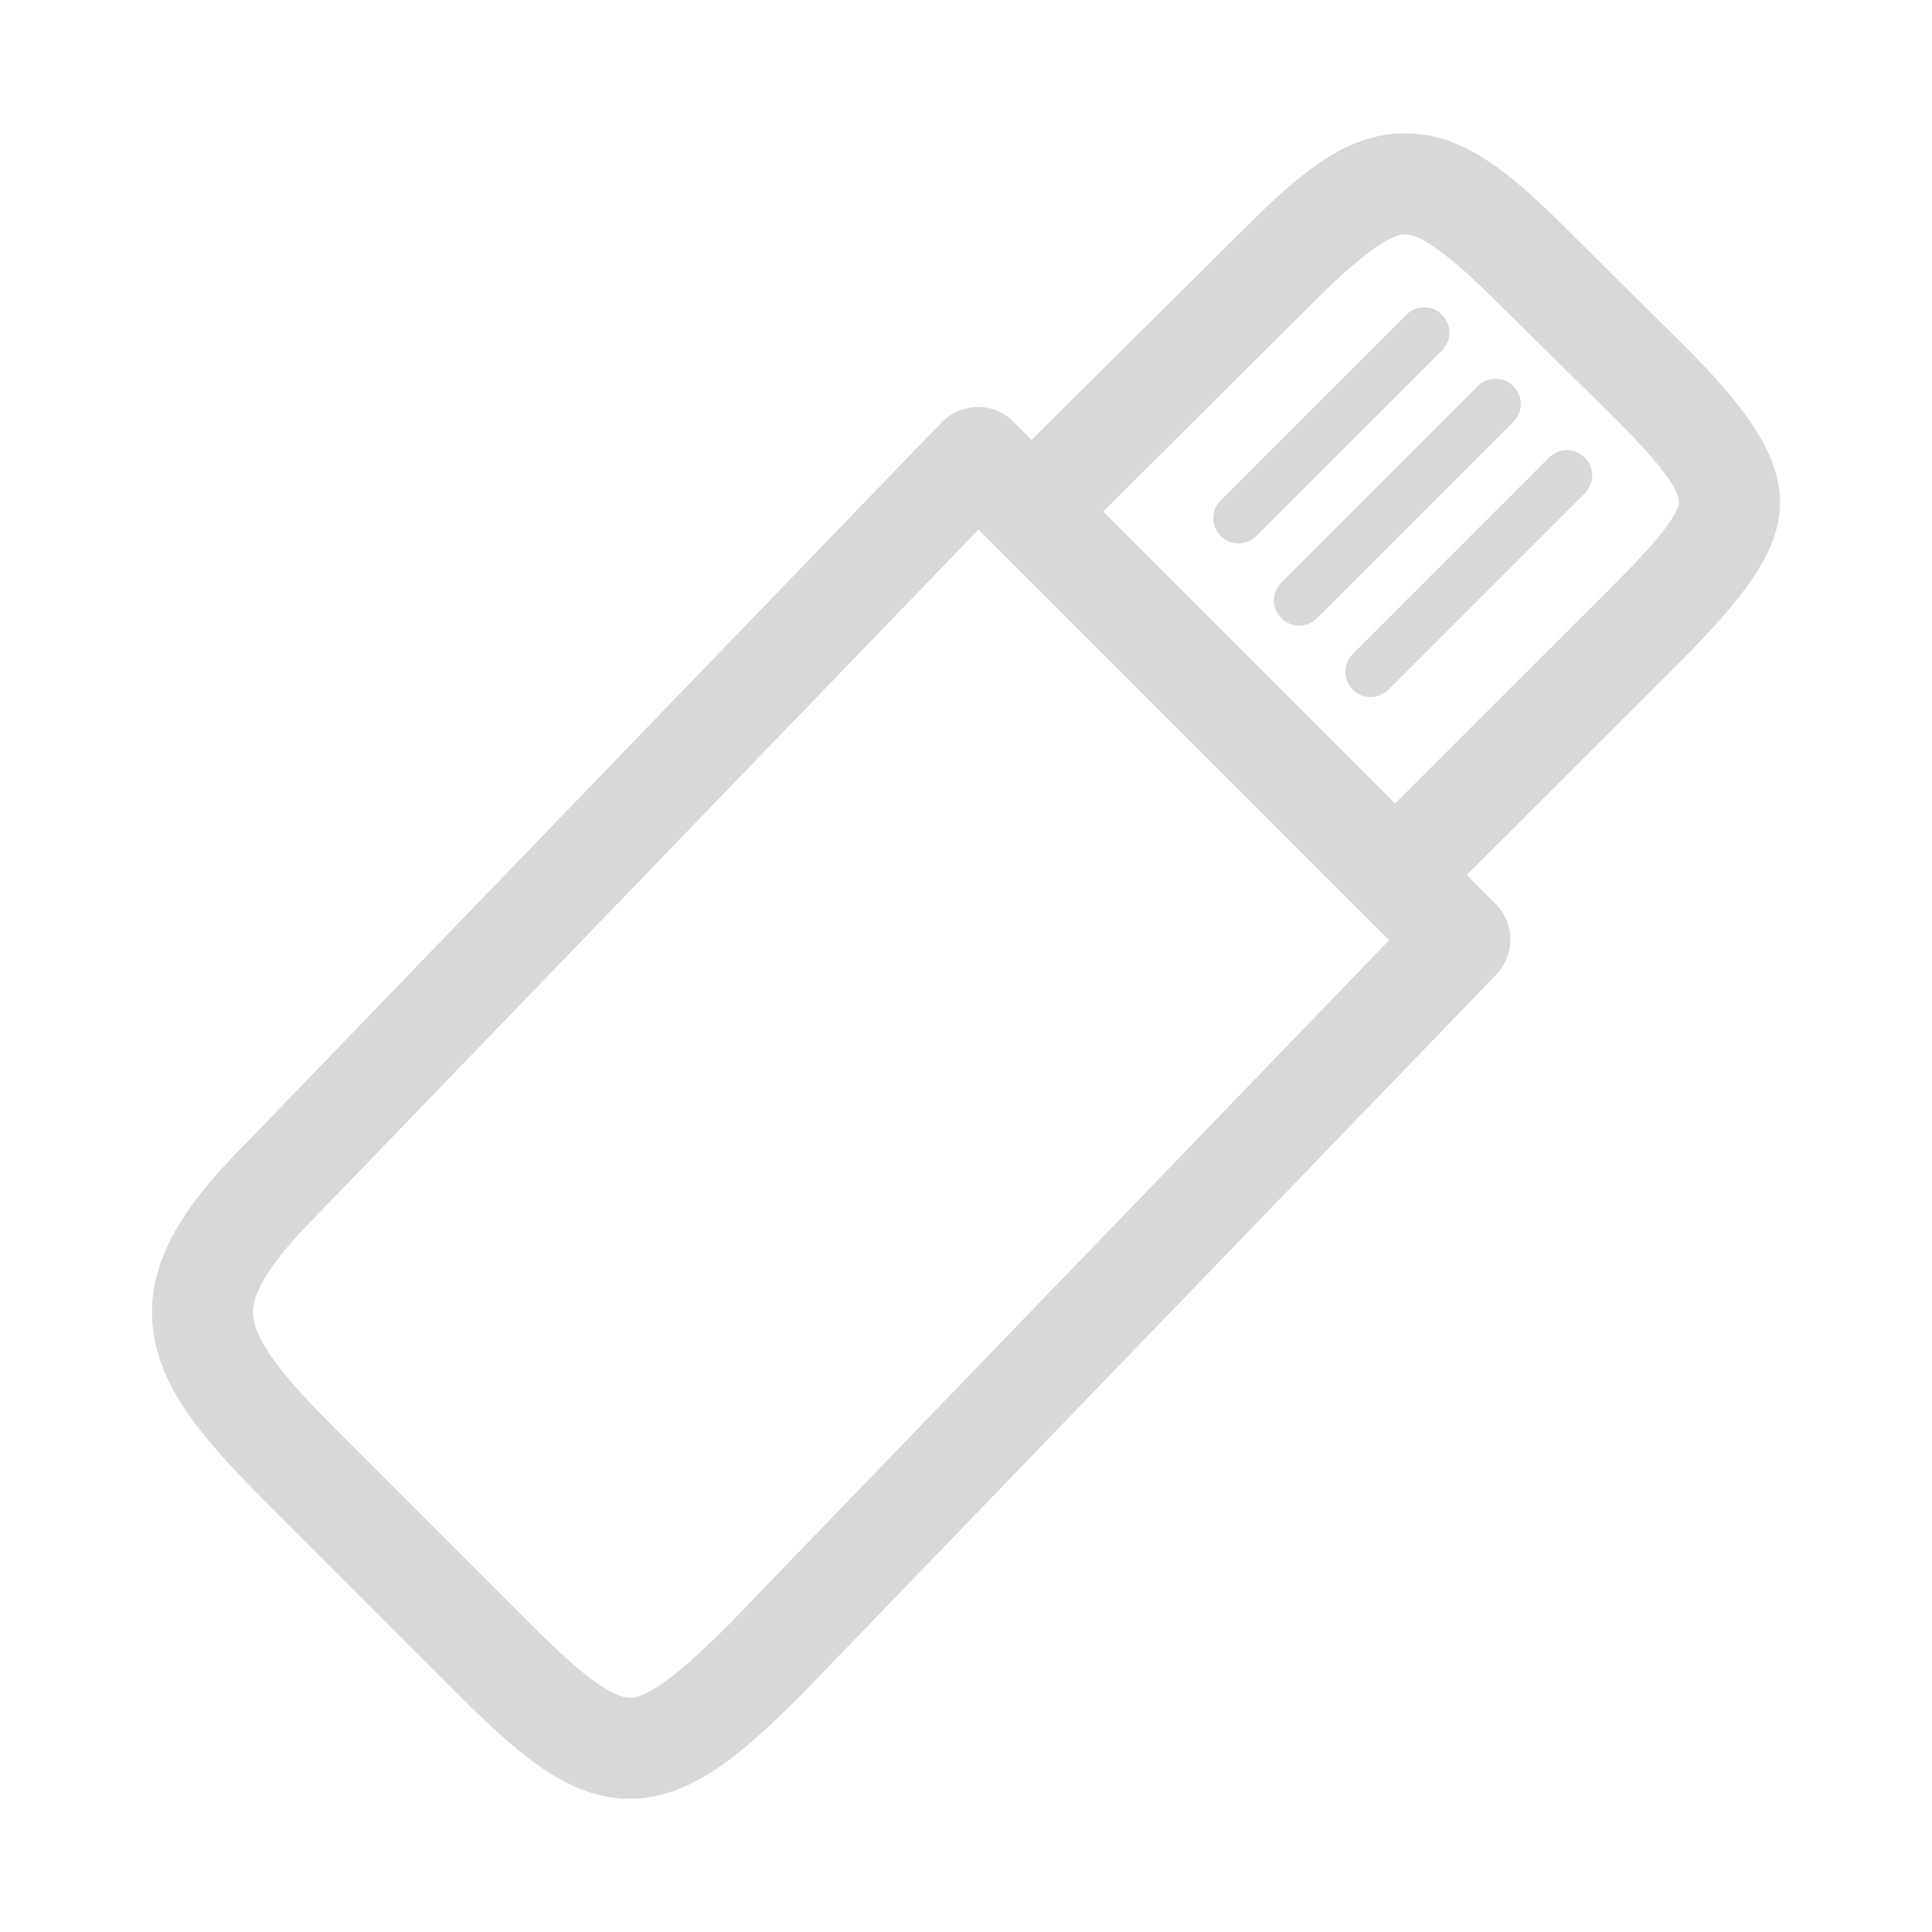 <?xml version="1.0" encoding="utf-8"?>
<!-- Generator: Adobe Illustrator 18.0.0, SVG Export Plug-In . SVG Version: 6.00 Build 0)  -->
<!DOCTYPE svg PUBLIC "-//W3C//DTD SVG 1.1//EN" "http://www.w3.org/Graphics/SVG/1.1/DTD/svg11.dtd">
<svg version="1.1" id="图形" xmlns="http://www.w3.org/2000/svg" xmlns:xlink="http://www.w3.org/1999/xlink" x="0px" y="0px"
	 viewBox="15.167 -16.333 1000.636 1000.678" enable-background="new 15.167 -16.333 1000.636 1000.678" xml:space="preserve">
<path fill="#D8D8D8" d="M888.918,164.171l-62.96-62.499c-32.279-32.273-55.143-48.938-82.956-48.938h-0.725
	c-30.367,0-55.604,22.286-83.1,49.792L549.439,211.484l-9.337-9.337c-4.952-4.952-11.094-7.768-18.721-7.661
	c-7.024,0.066-13.715,2.95-18.595,7.997L143.785,574.561c-27.712,27.712-52.896,58.426-49.613,95.231
	c2.721,30.459,23.115,56.283,57.428,90.583L253.305,862.09c34.491,34.491,58.743,53.187,88.141,53.187
	c32.295,0,59.408-24.495,89.315-54.402L790.1,488.464c9.896-10.266,9.755-26.561-0.329-36.654l-14.958-14.955l109.765-109.658
	C949.486,262.286,957.942,233.205,888.918,164.171z M393.45,824.223c-19.157,19.157-40.32,38.748-52.001,38.748
	c-11.709,0-32.44-19.145-51.16-37.866L188.583,723.391c-21.16-21.16-40.942-42.872-42.306-58.247
	c-1.086-12.12,9.553-28.657,34.824-53.931l340.844-353.253l212.669,212.679L393.45,824.223z M737.765,399.808L586.57,248.615
	L696.16,139.459c10.536-10.533,35.182-34.416,46.688-34.416h0.088c10.206,0,29.963,17.532,46.038,33.61l62.96,62.063
	c8.251,8.264,33.383,33.396,32.781,43.013c-0.612,9.742-23.472,32.603-37.121,46.267L737.765,399.808z M762.032,146.675
	c-5.109-5.107-13.386-5.107-18.495,0l-96.119,96.106c-5.107,5.107-5.107,13.386,0,18.492c2.555,2.552,5.9,3.832,9.246,3.832
	c3.345,0,6.691-1.277,9.246-3.832l96.119-96.104C767.138,160.057,767.138,151.785,762.032,146.675z M799.012,183.659
	c-5.107-5.109-13.383-5.109-18.492,0L678.803,285.373c-5.107,5.109-5.107,13.386,0,18.495c2.555,2.552,5.9,3.832,9.246,3.832
	c3.345,0,6.691-1.277,9.246-3.832L799.01,202.151C804.122,197.041,804.122,188.765,799.012,183.659z M817.505,220.639
	L715.799,322.357c-5.107,5.109-5.107,13.386,0,18.492c2.555,2.555,5.9,3.832,9.246,3.832c3.345,0,6.691-1.274,9.246-3.832
	l101.702-101.715c5.109-5.109,5.109-13.386,0-18.495C830.887,215.533,822.611,215.533,817.505,220.639z"/>
</svg>
